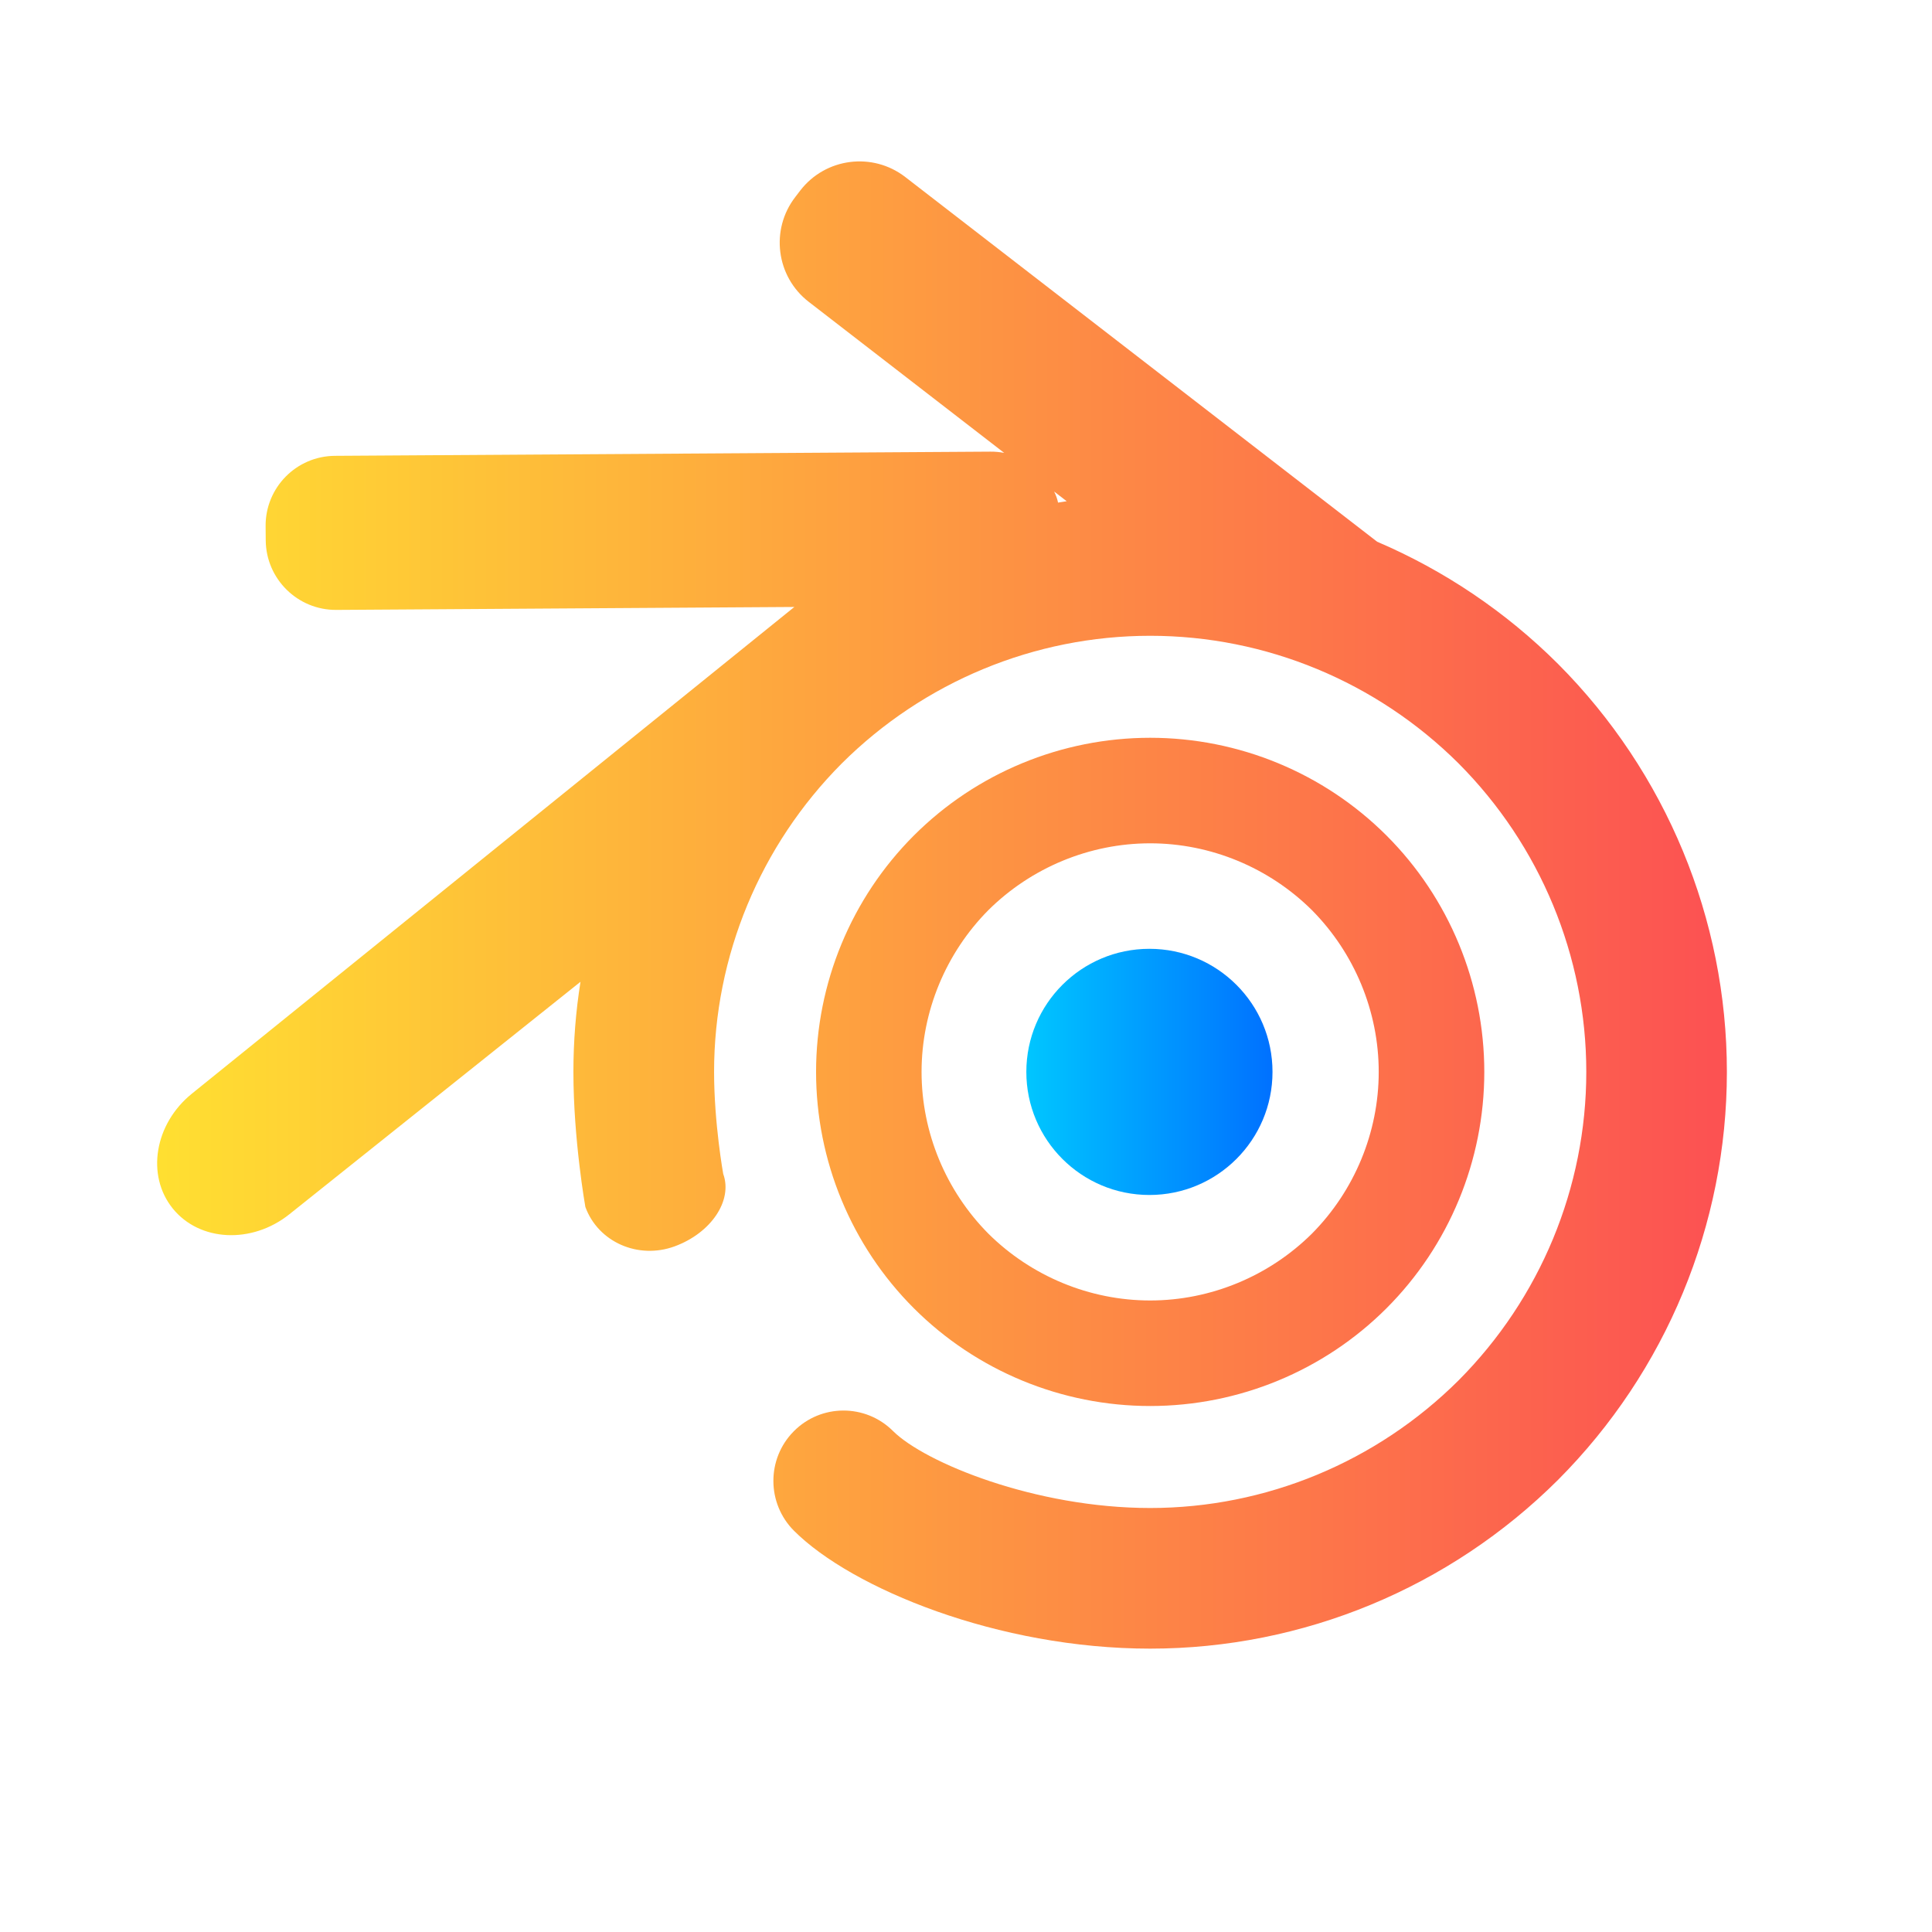 <?xml version="1.0" encoding="UTF-8" standalone="no"?>
<!-- Generator: Gravit.io -->

<svg
   style="isolation:isolate"
   viewBox="0 0 48 48"
   width="48pt"
   height="48pt"
   version="1.1"
   id="svg16"
   sodipodi:docname="blender.svg"
   inkscape:version="1.2.2 (b0a8486541, 2022-12-01)"
   xmlns:inkscape="http://www.inkscape.org/namespaces/inkscape"
   xmlns:sodipodi="http://sodipodi.sourceforge.net/DTD/sodipodi-0.dtd"
   xmlns="http://www.w3.org/2000/svg"
   xmlns:svg="http://www.w3.org/2000/svg">
  <defs
     id="defs20" />
  <sodipodi:namedview
     id="namedview18"
     pagecolor="#ffffff"
     bordercolor="#000000"
     borderopacity="0.25"
     inkscape:showpageshadow="2"
     inkscape:pageopacity="0.0"
     inkscape:pagecheckerboard="0"
     inkscape:deskcolor="#d1d1d1"
     inkscape:document-units="pt"
     showgrid="false"
     inkscape:zoom="5.2926017"
     inkscape:cx="4.7235748"
     inkscape:cy="53.754282"
     inkscape:window-width="1920"
     inkscape:window-height="1056"
     inkscape:window-x="0"
     inkscape:window-y="0"
     inkscape:window-maximized="1"
     inkscape:current-layer="svg16" />
  <linearGradient
     id="_lgradient_26"
     x1="0"
     y1="0.5"
     x2="1"
     y2="0.5"
     gradientTransform="matrix(39,0,0,36.95,3.904,4.01)"
     gradientUnits="userSpaceOnUse">
    <stop
       offset="0%"
       stop-opacity="1"
       style="stop-color:rgb(255,224,49)"
       id="stop2" />
    <stop
       offset="98.696%"
       stop-opacity="1"
       style="stop-color:rgb(252,82,82)"
       id="stop4" />
  </linearGradient>
  <path
     d="m 26.287,12.487 c 0.072,-0.013 0.143,-0.024 0.215,-0.034 l -0.312,-0.241 c 0.042,0.086 0.077,0.177 0.097,0.275 v 0 z m -6.552,2.593 v 0 l -11.38,0.073 c -0.959,0.006 -1.745,-0.767 -1.753,-1.727 l -0.003,-0.352 C 6.591,12.115 7.362,11.331 8.322,11.325 L 24.607,11.221 c 0.117,-8.73e-4 0.231,0.01 0.342,0.031 L 20.094,7.5 C 19.282,6.873 19.132,5.705 19.76,4.893 l 0.124,-0.162 C 20.511,3.92 21.679,3.771 22.491,4.398 l 11.724,9.061 c 1.662,0.711 3.191,1.736 4.495,3.037 2.682,2.691 4.194,6.335 4.194,10.135 0,3.801 -1.512,7.444 -4.194,10.135 -2.691,2.682 -6.335,4.194 -10.135,4.194 -3.775,0 -7.409,-1.494 -8.845,-2.925 -0.683,-0.681 -0.688,-1.789 -0.01,-2.474 v 0 c 0.677,-0.685 1.782,-0.689 2.466,-0.008 0.789,0.785 3.533,1.913 6.39,1.913 2.875,0 5.627,-1.145 7.663,-3.172 2.027,-2.036 3.172,-4.788 3.172,-7.663 0,-2.875 -1.145,-5.627 -3.172,-7.663 -2.036,-2.027 -4.788,-3.172 -7.663,-3.172 -2.875,0 -5.627,1.145 -7.663,3.172 -2.027,2.036 -3.172,4.788 -3.172,7.663 0,1.276 0.227,2.534 0.227,2.534 0.241,0.661 -0.299,1.467 -1.206,1.8 v 0 c -0.907,0.333 -1.901,-0.106 -2.219,-0.979 0,0 -0.297,-1.669 -0.297,-3.355 0,-0.754 0.059,-1.503 0.176,-2.239 L 7.188,30.169 C 6.255,30.913 4.958,30.849 4.292,30.025 v 0 C 3.626,29.201 3.839,27.923 4.767,27.172 Z m 3.161,11.551 c 0,-1.503 0.603,-2.953 1.66,-4.019 1.066,-1.057 2.516,-1.66 4.019,-1.66 1.503,0 2.953,0.603 4.019,1.66 1.057,1.066 1.66,2.516 1.66,4.019 0,1.503 -0.603,2.953 -1.66,4.019 -1.066,1.057 -2.516,1.66 -4.019,1.66 -1.503,0 -2.953,-0.603 -4.019,-1.66 -1.057,-1.066 -1.66,-2.516 -1.66,-4.019 z m -2.621,0 c 0,-2.202 0.874,-4.316 2.429,-5.872 1.555,-1.555 3.67,-2.429 5.872,-2.429 2.202,0 4.316,0.874 5.872,2.429 1.555,1.555 2.429,3.67 2.429,5.872 0,2.202 -0.874,4.316 -2.429,5.872 -1.555,1.555 -3.67,2.429 -5.872,2.429 -2.202,0 -4.316,-0.874 -5.872,-2.429 -1.555,-1.555 -2.429,-3.67 -2.429,-5.872 z"
     fill-rule="evenodd"
     fill="url(#_lgradient_26)"
     id="path7"
     style="fill:url(#_lgradient_26);stroke-width:0.874" />
  <linearGradient
     id="_lgradient_27"
     x1="-0"
     y1="0.5"
     x2="1"
     y2="0.5"
     gradientTransform="matrix(6.116,0,0,6.116,25.499,23.573)"
     gradientUnits="userSpaceOnUse">
    <stop
       offset="0%"
       stop-opacity="1"
       style="stop-color:rgb(0,198,255)"
       id="stop9" />
    <stop
       offset="98.696%"
       stop-opacity="1"
       style="stop-color:rgb(0,114,255)"
       id="stop11" />
  </linearGradient>
  <circle
     vector-effect="non-scaling-stroke"
     cx="28.557"
     cy="26.631"
     fill="url(#_lgradient_27)"
     id="circle14"
     r="3.058"
     style="fill:url(#_lgradient_27);stroke-width:0.874" />
</svg>
